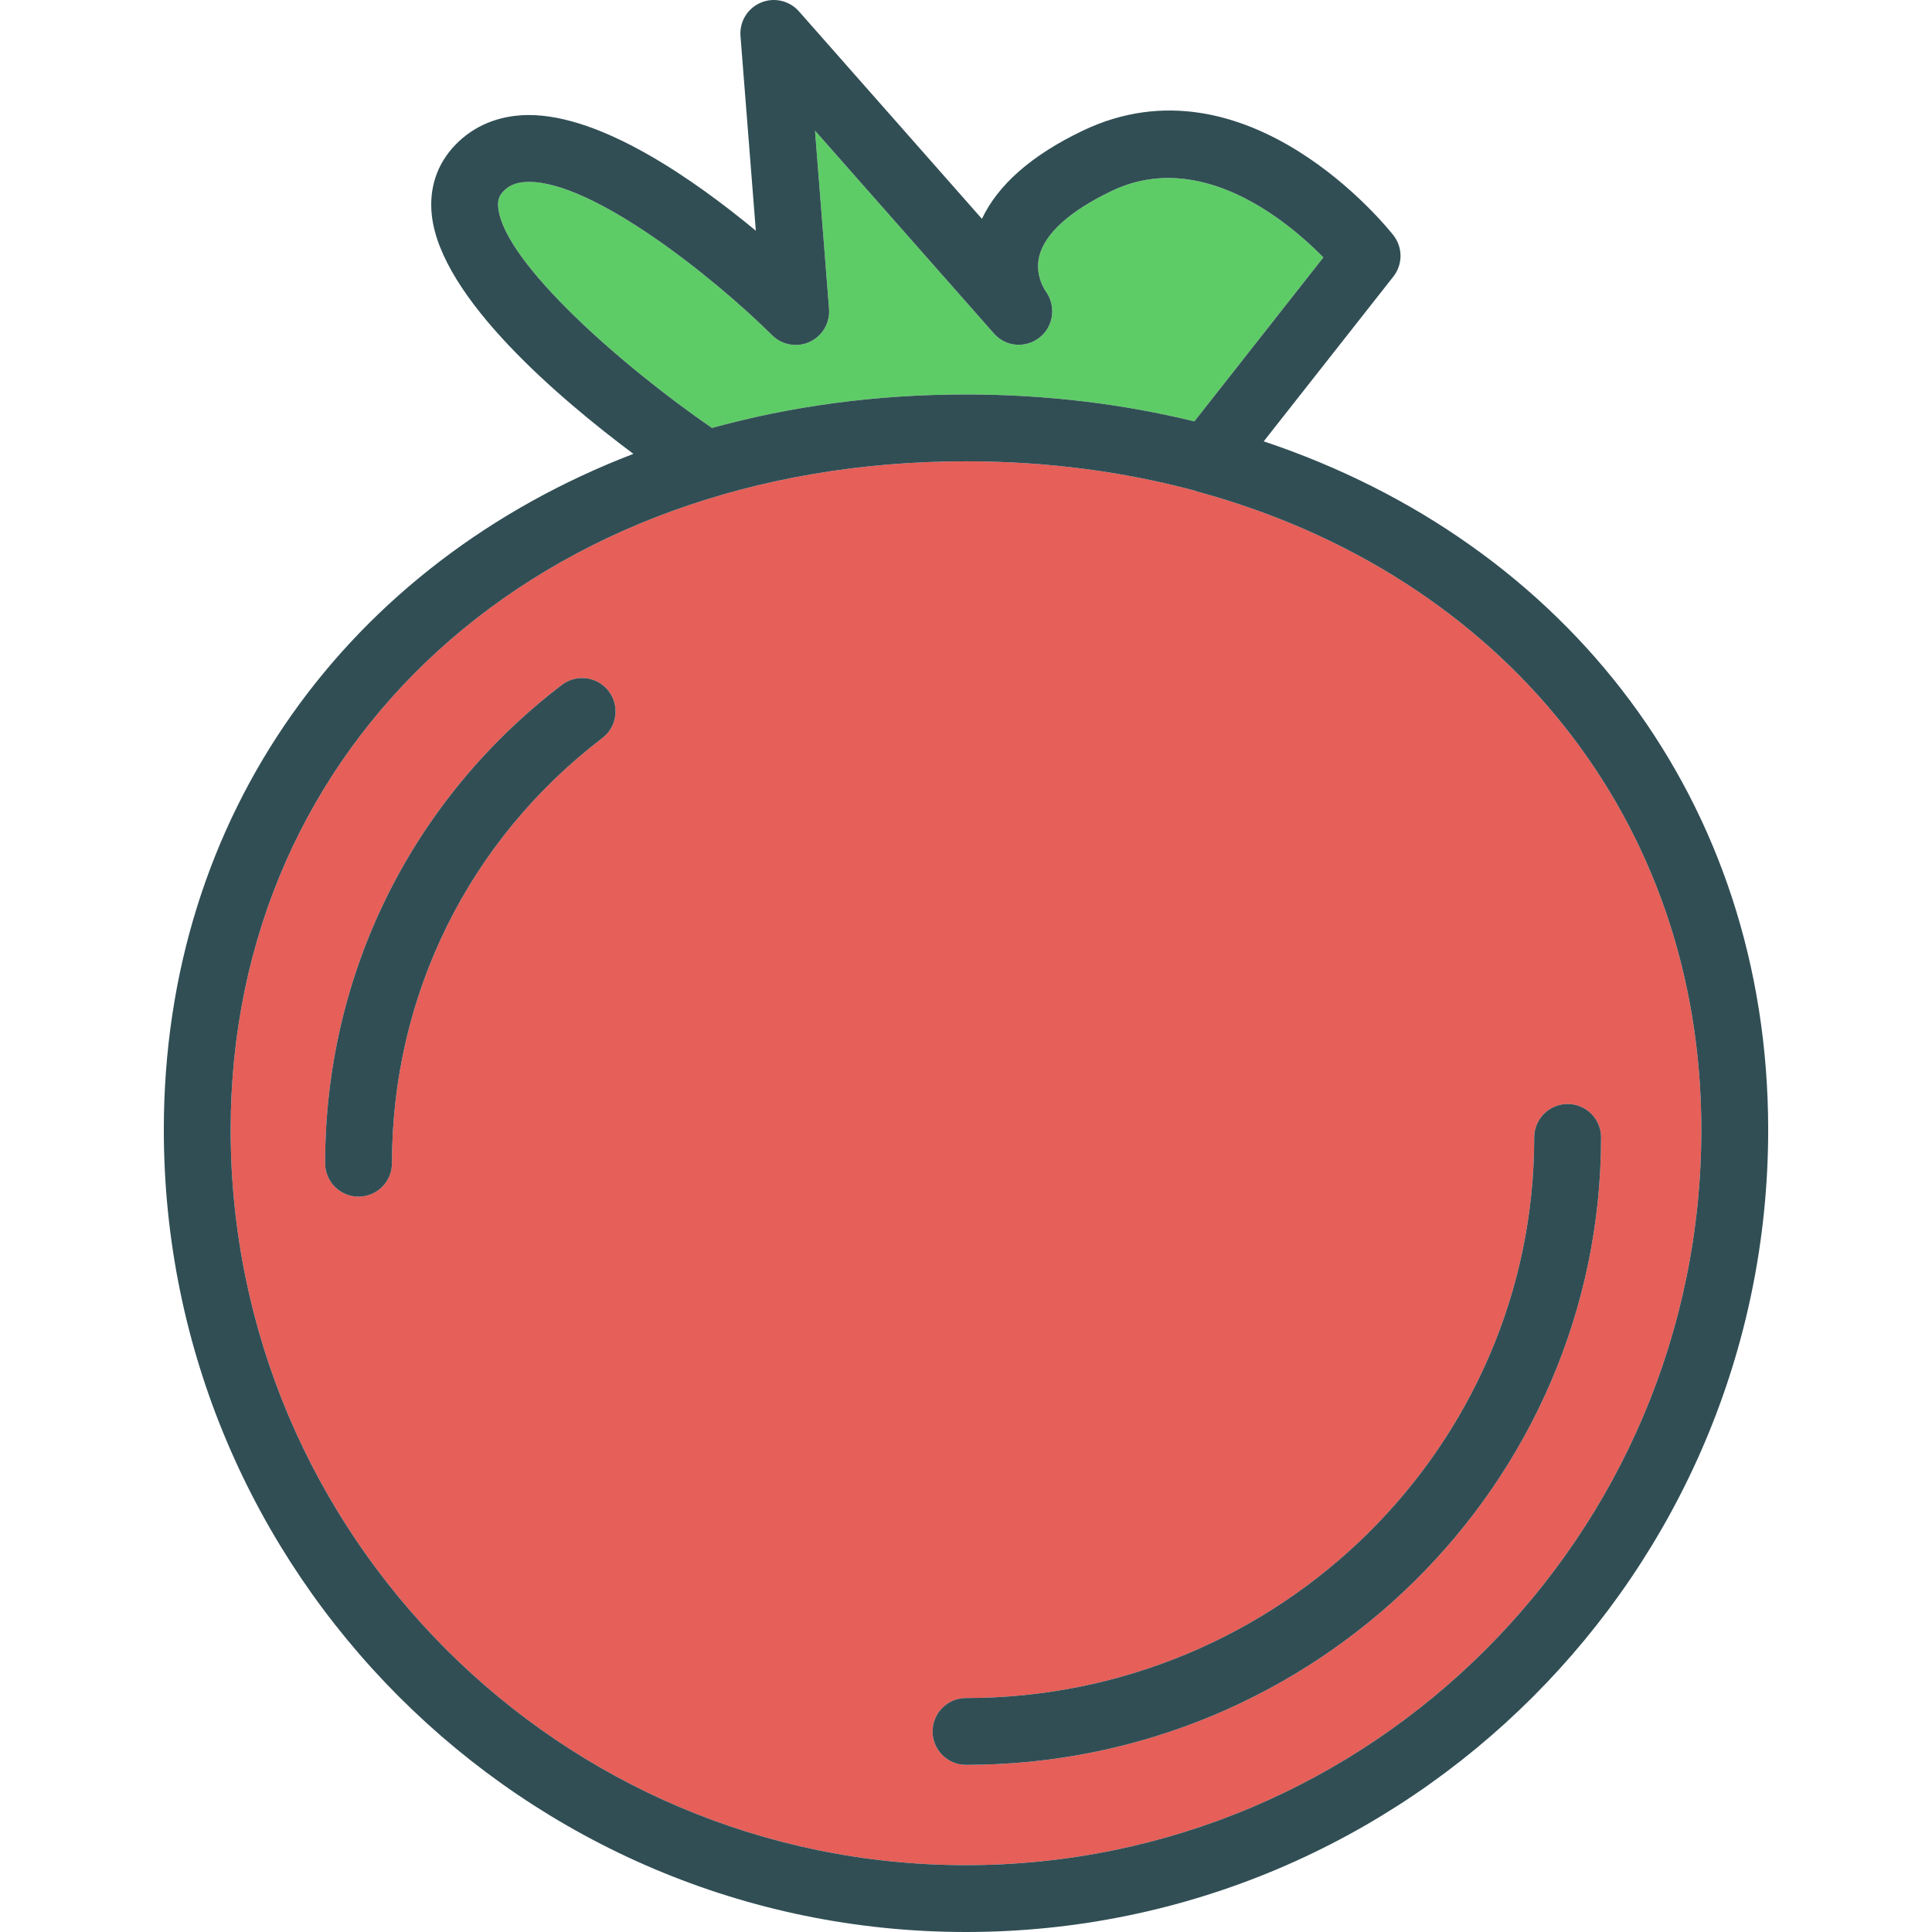 <?xml version="1.0" encoding="iso-8859-1"?>
<!-- Generator: Adobe Illustrator 19.0.0, SVG Export Plug-In . SVG Version: 6.00 Build 0)  -->
<svg version="1.1" id="Layer_1" xmlns="http://www.w3.org/2000/svg" xmlns:xlink="http://www.w3.org/1999/xlink" x="0px" y="0px"
	 viewBox="0 0 512 512" style="enable-background:new 0 0 512 512;" xml:space="preserve">
<path style="fill:#5ECC66;" d="M316.52,111.674l34.192-43.465c-9.559-9.693-32.594-28.896-56.175-17.569
	c-10.986,5.264-17.586,11.211-19.108,17.197c-1.306,5.134,1.592,9.217,1.721,9.39c2.768,3.828,2.093,9.225-1.592,12.175
	c-3.702,2.954-8.996,2.556-12.128-0.986L215.984,34.62l3.72,47.239c0.285,3.689-1.747,7.171-5.104,8.732
	c-3.339,1.557-7.335,0.869-9.965-1.743C188.718,73.083,157.24,48.2,140.216,48.2c-0.078,0-0.156,0-0.234,0
	c-3.763,0.052-5.502,1.375-6.6,2.522c-0.977,1.025-1.583,2.158-1.341,4.377c1.594,14.66,33.352,42.311,56.636,58.319
	c20.913-5.773,43.475-8.878,67.323-8.878C277.288,104.54,297.536,107.041,316.52,111.674z"/>
<path style="fill:#E65F58;" d="M318.091,130.489c-0.521-0.099-1.003-0.276-1.506-0.473c-18.853-5.051-39.152-7.761-60.585-7.761
	c-112.92,0-194.872,74.504-194.872,177.157c0,107.453,87.419,194.872,194.872,194.872s194.872-87.419,194.872-194.872
	C450.872,216.775,397.711,152.46,318.091,130.489z M159.654,195.575c-35.449,27.08-55.777,68.155-55.777,112.695
	c0,4.892-3.962,8.858-8.858,8.858c-4.896,0-8.858-3.966-8.858-8.858c0-50.107,22.863-96.316,62.731-126.769
	c3.901-2.963,9.446-2.228,12.422,1.661C164.282,187.05,163.538,192.608,159.654,195.575z M256,467.711
	c-4.896,0-8.858-3.966-8.858-8.858c0-4.892,3.962-8.858,8.858-8.858c83.034,0,150.583-66.65,150.583-148.572
	c0-4.892,3.962-8.858,8.858-8.858s8.858,3.966,8.858,8.858C424.299,393.116,348.8,467.711,256,467.711z"/>
<g>
	<path style="fill:#314E55;" d="M334.9,116.963l34.358-43.673c2.526-3.209,2.526-7.729,0.009-10.943
		c-1.566-1.994-38.831-48.567-82.393-27.685c-13.46,6.457-22.387,14.286-26.651,23.334l-48.51-55.002
		c-2.526-2.863-6.6-3.771-10.095-2.297c-3.512,1.488-5.675,5.052-5.38,8.853l4.066,51.59c-16.193-13.421-40.76-30.656-60.119-30.656
		c-0.147,0-0.294,0-0.441,0.004c-7.638,0.104-14.264,2.868-19.16,7.993c-4.792,5.013-6.92,11.423-6.15,18.537
		c2.397,22.021,34.045,48.785,53.42,63.259C92.435,149.25,43.412,215.827,43.412,299.412C43.412,416.631,138.781,512,256,512
		s212.588-95.369,212.588-212.588C468.588,212.458,415.535,143.91,334.9,116.963z M132.042,55.099
		c-0.242-2.219,0.363-3.352,1.341-4.377c1.099-1.146,2.837-2.47,6.6-2.522c0.078,0,0.156,0,0.234,0
		c17.024,0,48.502,24.882,64.418,40.647c2.63,2.612,6.626,3.3,9.965,1.743c3.356-1.561,5.389-5.043,5.104-8.732l-3.72-47.239
		l47.447,53.796c3.131,3.542,8.425,3.94,12.128,0.986c3.685-2.95,4.36-8.347,1.592-12.175c-0.13-0.173-3.028-4.256-1.721-9.39
		c1.522-5.986,8.123-11.933,19.108-17.197c23.58-11.327,46.616,7.876,56.175,17.569l-34.192,43.465
		c-18.984-4.633-39.232-7.134-60.52-7.134c-23.847,0-46.41,3.105-67.322,8.878C165.394,97.411,133.637,69.759,132.042,55.099z
		 M256,494.284c-107.453,0-194.872-87.419-194.872-194.872c0-102.652,81.952-177.157,194.872-177.157
		c21.433,0,41.732,2.711,60.585,7.761c0.503,0.197,0.985,0.373,1.506,0.473c79.621,21.97,132.782,86.286,132.782,168.923
		C450.872,406.865,363.453,494.284,256,494.284z"/>
	<path style="fill:#314E55;" d="M415.441,292.565c-4.896,0-8.858,3.966-8.858,8.858c0,81.922-67.55,148.572-150.583,148.572
		c-4.896,0-8.858,3.966-8.858,8.858c0,4.892,3.962,8.858,8.858,8.858c92.8,0,168.299-74.595,168.299-166.288
		C424.299,296.531,420.337,292.565,415.441,292.565z"/>
	<path style="fill:#314E55;" d="M148.893,181.501c-39.869,30.453-62.731,76.663-62.731,126.769c0,4.892,3.962,8.858,8.858,8.858
		c4.896,0,8.858-3.966,8.858-8.858c0-44.54,20.328-85.616,55.777-112.695c3.884-2.967,4.628-8.525,1.661-12.413
		C158.339,179.273,152.794,178.538,148.893,181.501z"/>
</g>
<g>
</g>
<g>
</g>
<g>
</g>
<g>
</g>
<g>
</g>
<g>
</g>
<g>
</g>
<g>
</g>
<g>
</g>
<g>
</g>
<g>
</g>
<g>
</g>
<g>
</g>
<g>
</g>
<g>
</g>
</svg>
